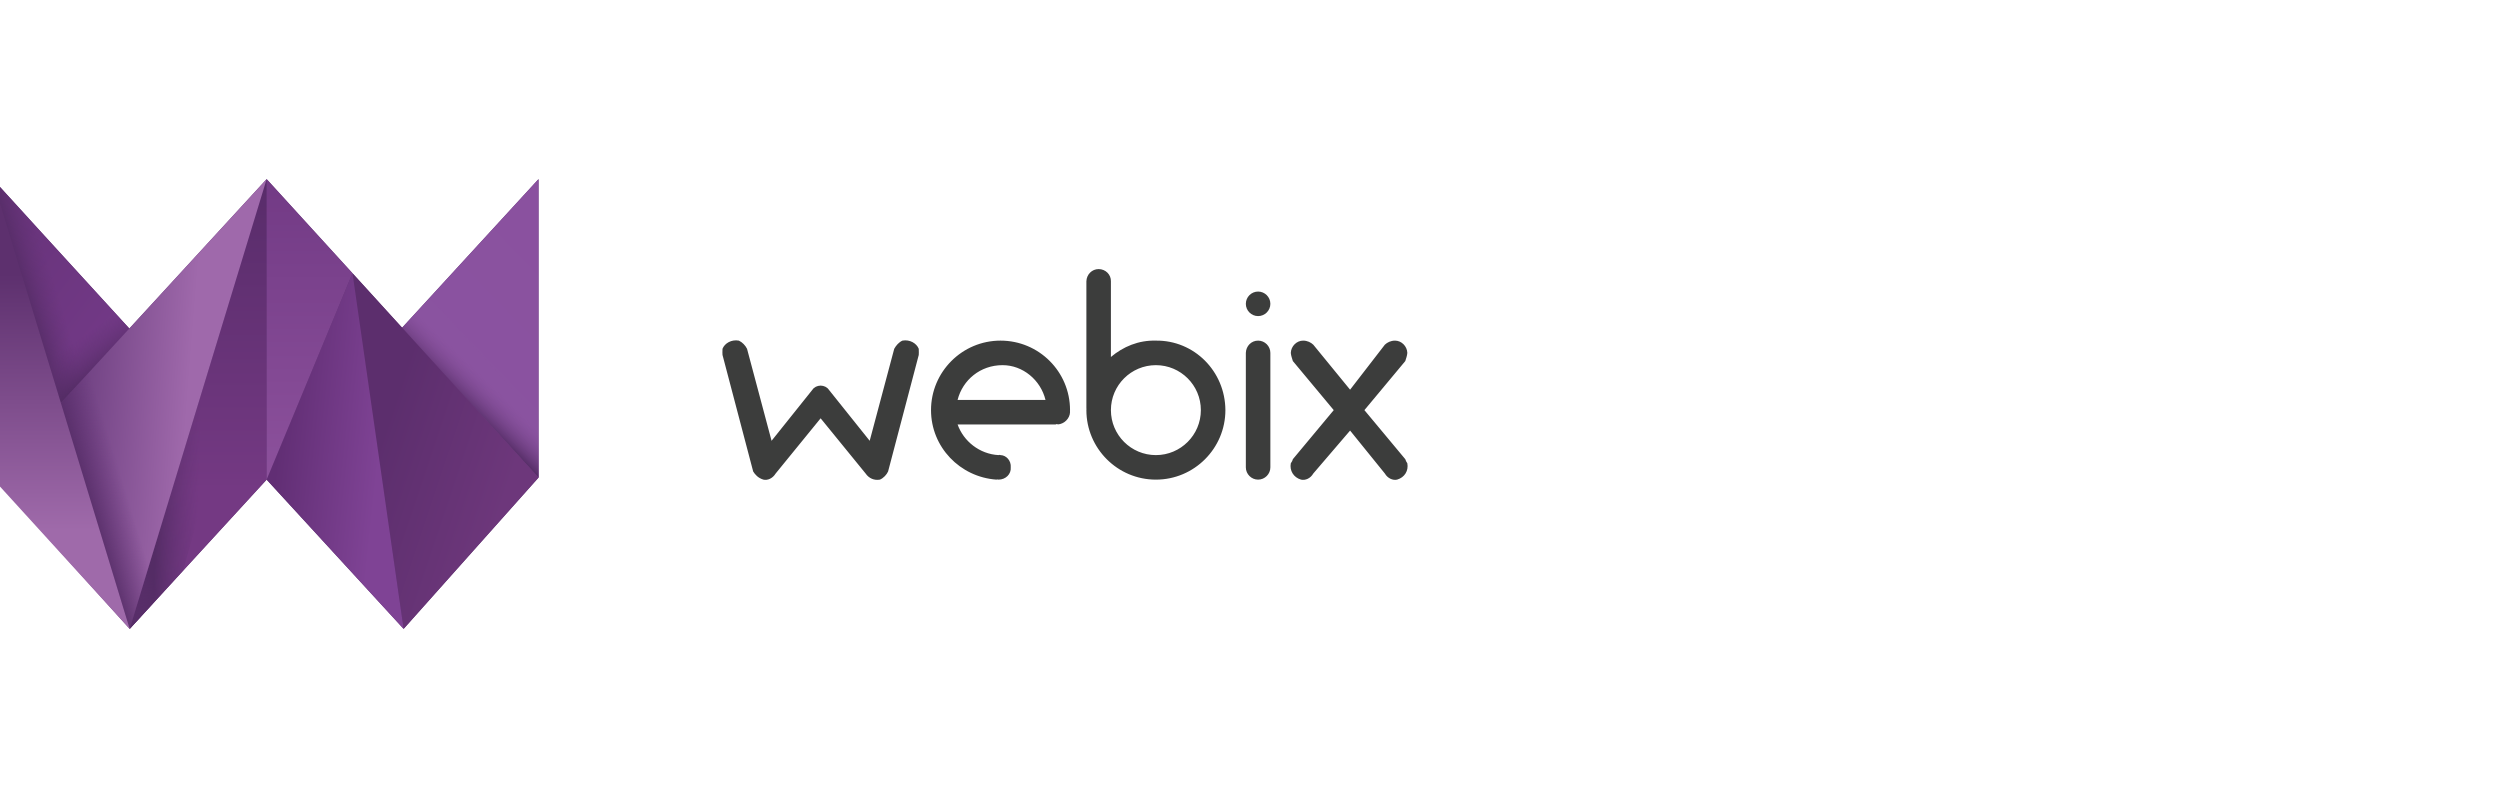 <svg viewBox="90 -20 104 90" width="160" height="51" xmlns="http://www.w3.org/2000/svg"><defs><linearGradient x1="12.932%" y1="9.052%" x2="71.216%" y2="81.625%" id="linearGradient-1"><stop stop-color="#67337A" offset="0%"/><stop stop-color="#723986" offset="100%"/></linearGradient><linearGradient x1="91.997%" y1="52.448%" x2="29.654%" y2="52.448%" id="linearGradient-2"><stop stop-color="#623274" stop-opacity="0" offset="0%"/><stop stop-color="#542C65" offset="100%"/></linearGradient><linearGradient x1="91.675%" y1="5.599%" x2="56.225%" y2="79.874%" id="linearGradient-3"><stop stop-color="#8A519F" offset="0%"/><stop stop-color="#8A53A0" offset="100%"/></linearGradient><linearGradient x1="63.479%" y1="48.225%" x2="0%" y2="48.225%" id="linearGradient-4"><stop stop-color="#8A529F" stop-opacity=".1" offset="0%"/><stop stop-color="#542C65" offset="100%"/></linearGradient><linearGradient x1="24.699%" y1="31.401%" x2="80.097%" y2="66.964%" id="linearGradient-5"><stop stop-color="#5C2E6D" offset="0%"/><stop stop-color="#6D377B" offset="100%"/></linearGradient><linearGradient x1="12.346%" y1="34.458%" x2="81.65%" y2="53.652%" id="linearGradient-6"><stop stop-color="#612E74" offset="0%"/><stop stop-color="#7F4395" offset="100%"/></linearGradient><linearGradient x1="100%" y1="0%" y2="69.36%" id="linearGradient-7"><stop stop-color="#582C6A" offset="0%"/><stop stop-color="#743983" offset="100%"/></linearGradient><linearGradient x1="50%" y1="74.788%" x2="19.624%" y2="71.707%" id="linearGradient-8"><stop stop-color="#623274" stop-opacity="0" offset="0%"/><stop stop-color="#542C65" offset="100%"/></linearGradient><linearGradient x1="0%" y1="0%" x2="0%" y2="100%" id="linearGradient-9"><stop stop-color="#723A85" offset="0%"/><stop stop-color="#8C519C" offset="100%"/></linearGradient><linearGradient x1="0%" y1="35.927%" x2="62.291%" y2="46.718%" id="linearGradient-10"><stop stop-color="#66397A" offset="0%"/><stop stop-color="#9F69AB" offset="100%"/></linearGradient><linearGradient x1="72%" y1="48.225%" x2="0%" y2="48.225%" id="linearGradient-11"><stop stop-color="#623274" stop-opacity="0" offset="0%"/><stop stop-color="#542C65" offset="100%"/></linearGradient><linearGradient x1="50%" y1="21.039%" x2="50%" y2="78.192%" id="linearGradient-12"><stop stop-color="#5D306E" offset="0%"/><stop stop-color="#9F6AAA" offset="100%"/></linearGradient></defs><g id="webix-logo-160" fill="none" fill-rule="evenodd"><path id="Bg" fill="#5B2E6E" d="M0 33.862L0 0.231 15.436 17.107 30.938 0.231 46.234 17.019 61.645 0.231 61.645 33.939 46.407 51.025 30.938 34.17 15.469 51.025z"/><path d="M7.735,25.628 C9.337,23.873 14.494,18.229 15.469,17.162 C13.51,15.018 3.197,3.73 0,0.231 C0.195,0.872 6.951,23.053 7.735,25.628 Z" id="Triangle-10" fill="url(#linearGradient-1)"/><path id="Shadow-4" fill="url(#linearGradient-2)" transform="translate(4.717, 13.453) rotate(-17) translate(-4.717, -13.453)" d="M4.072 -0.57L7.693 6.958 7.834 27.477 1.6 27.477z"/><path id="Triangle-9" fill="url(#linearGradient-2)" transform="translate(10.851, 21.241) rotate(-125) translate(-10.851, -21.241)" d="M7.157 14.776L14.545 17.204 13.866 27.051 8.951 27.706z"/><path id="Triangle-8" fill="url(#linearGradient-3)" d="M46.176 17.084L61.645 33.939 61.645 0.231z"/><path id="Shadow-3" fill="url(#linearGradient-4)" transform="translate(55.523, 23.764) rotate(-46) translate(-55.523, -23.764)" d="M53.832 12.409L58.589 12.291 57.272 30.585 52.456 35.236z"/><path id="Triangle-7" fill="url(#linearGradient-5)" d="M46.407 51.025L61.645 33.939 40.635 10.851z"/><path id="Triangle-6" fill="url(#linearGradient-6)" d="M30.938 34.17L46.407 51.025 40.635 10.851z"/><path id="Triangle-5" fill="url(#linearGradient-7)" d="M15.469 51.025L30.938 34.17 30.938 0.231z"/><path id="Shadow-2" fill="url(#linearGradient-8)" d="M15.469 51.025L21.518 44.434 30.938 10.146 30.938 0.231z"/><path id="Triangle-4" fill="url(#linearGradient-9)" d="M30.938 34.17L40.635 10.851 30.938 0.231z"/><path d="M7.619,25.595 C8.149,27.33 15.47,51.025 15.47,51.025 L30.938,0.231 L7.619,25.595 Z" id="Triangle-2" fill="url(#linearGradient-10)"/><path id="Shadow-1" fill="url(#linearGradient-11)" transform="translate(13.554, 35.799) rotate(-17) translate(-13.554, -35.799)" d="M10.068 24.76L17.04 20.679 16.981 47.368 10.934 50.919z"/><path id="Triangle-1" fill="url(#linearGradient-12)" d="M0 34.05L15.469 51.025 0.001 0.231z"/><path d="M159.538,31.861 L154.921,26.32 L159.538,20.779 L159.538,20.779 C159.628,20.486 159.743,20.195 159.769,19.856 C159.743,19.097 159.103,18.47 158.384,18.47 C157.893,18.47 157.505,18.672 157.229,18.932 L157.229,18.932 L153.304,24.012 L149.149,18.932 L149.149,18.932 C148.873,18.672 148.485,18.47 147.994,18.47 C147.275,18.47 146.635,19.097 146.609,19.856 C146.635,20.195 146.75,20.463 146.84,20.779 L146.84,20.779 L151.457,26.32 L146.84,31.861 C146.795,32.04 146.704,32.197 146.609,32.323 C146.453,33.138 146.909,33.921 147.763,34.17 C148.257,34.28 148.828,34.033 149.149,33.478 L153.304,28.629 L157.229,33.478 C157.551,34.033 158.144,34.28 158.615,34.17 C159.469,33.921 159.925,33.16 159.769,32.323 C159.674,32.197 159.583,32.018 159.538,31.861 Z M144.3,19.856 C144.3,19.098 143.675,18.47 142.915,18.47 C142.155,18.47 141.552,19.076 141.53,19.856 L141.53,19.856 L141.53,19.856 C141.53,19.839 141.53,19.861 141.53,19.856 C141.53,19.861 141.53,19.883 141.53,19.856 L141.53,32.785 C141.53,32.735 141.53,32.757 141.53,32.785 C141.53,33.542 142.155,34.17 142.915,34.17 C143.675,34.17 144.3,33.542 144.3,32.785 C144.3,32.735 144.3,32.712 144.3,32.785 L144.3,19.856 C144.278,19.906 144.3,19.906 144.3,19.856 Z M121.674,26.32 L121.674,26.32 C121.674,21.969 118.155,18.47 113.824,18.47 C109.493,18.47 105.974,21.992 105.974,26.32 C105.974,30.492 109.245,33.879 113.362,34.17 C113.463,34.125 113.553,34.17 113.593,34.17 C114.41,34.17 115.042,33.542 114.978,32.785 C115.042,32.017 114.456,31.412 113.824,31.4 L113.824,31.4 C113.711,31.367 113.689,31.367 113.593,31.4 C113.666,31.367 113.666,31.367 113.593,31.4 C113.643,31.367 113.643,31.367 113.593,31.4 C111.455,31.277 109.651,29.842 108.975,27.937 L120.058,27.937 C120.208,27.868 120.23,27.89 120.289,27.937 C121.02,27.89 121.651,27.262 121.674,26.551 C121.674,26.432 121.651,26.365 121.674,26.32 L121.674,26.32 Z M108.975,25.166 C109.547,22.917 111.537,21.241 114.055,21.241 C116.341,21.241 118.354,22.917 118.903,25.166 L108.975,25.166 Z M104.589,19.394 C104.339,18.765 103.569,18.317 102.742,18.47 C102.345,18.653 102.028,19.012 101.818,19.394 L101.818,19.394 L99.048,29.784 L94.43,24.012 L94.43,24.012 L94.43,24.012 L94.43,24.012 C94.231,23.72 93.891,23.563 93.506,23.55 C93.12,23.563 92.78,23.72 92.583,24.012 L92.583,24.012 L87.965,29.784 L85.195,19.394 L85.195,19.394 C85.006,19.012 84.666,18.653 84.271,18.47 C83.442,18.317 82.671,18.765 82.424,19.394 C82.399,19.729 82.422,19.931 82.424,20.087 L82.424,20.087 L85.887,33.247 L85.887,33.247 C86.094,33.585 86.434,33.988 87.042,34.17 C87.522,34.28 88.088,34.033 88.427,33.478 L93.506,27.244 L98.586,33.478 C98.968,34.033 99.557,34.28 100.202,34.17 C100.622,33.988 100.962,33.607 101.126,33.247 L101.126,33.247 L104.589,20.087 L104.589,20.087 C104.589,19.954 104.611,19.729 104.589,19.394 Z M131.371,18.47 C129.408,18.414 127.671,19.156 126.291,20.317 L126.291,11.775 C126.295,11.806 126.318,11.783 126.291,11.775 C126.318,11.019 125.686,10.39 124.906,10.39 C124.153,10.39 123.543,10.996 123.521,11.775 L123.521,11.775 L123.521,11.775 C123.521,11.783 123.521,11.806 123.521,11.775 C123.521,11.806 123.521,11.828 123.521,11.775 L123.521,26.089 L123.521,26.089 C123.543,26.191 123.521,26.236 123.521,26.32 C123.521,30.641 127.04,34.17 131.371,34.17 C135.702,34.17 139.221,30.641 139.221,26.32 C139.198,21.92 135.679,18.414 131.371,18.47 Z M131.371,31.4 C128.572,31.4 126.291,29.13 126.291,26.32 C126.291,23.511 128.572,21.241 131.371,21.241 C134.17,21.241 136.45,23.511 136.45,26.32 C136.45,29.13 134.17,31.4 131.371,31.4 Z M142.915,12.929 C142.155,12.929 141.53,13.55 141.53,14.315 C141.53,15.079 142.155,15.7 142.915,15.7 C143.675,15.7 144.3,15.079 144.3,14.315 C144.3,13.55 143.675,12.929 142.915,12.929 Z" id="Text" fill="#3C3D3C"/></g></svg>